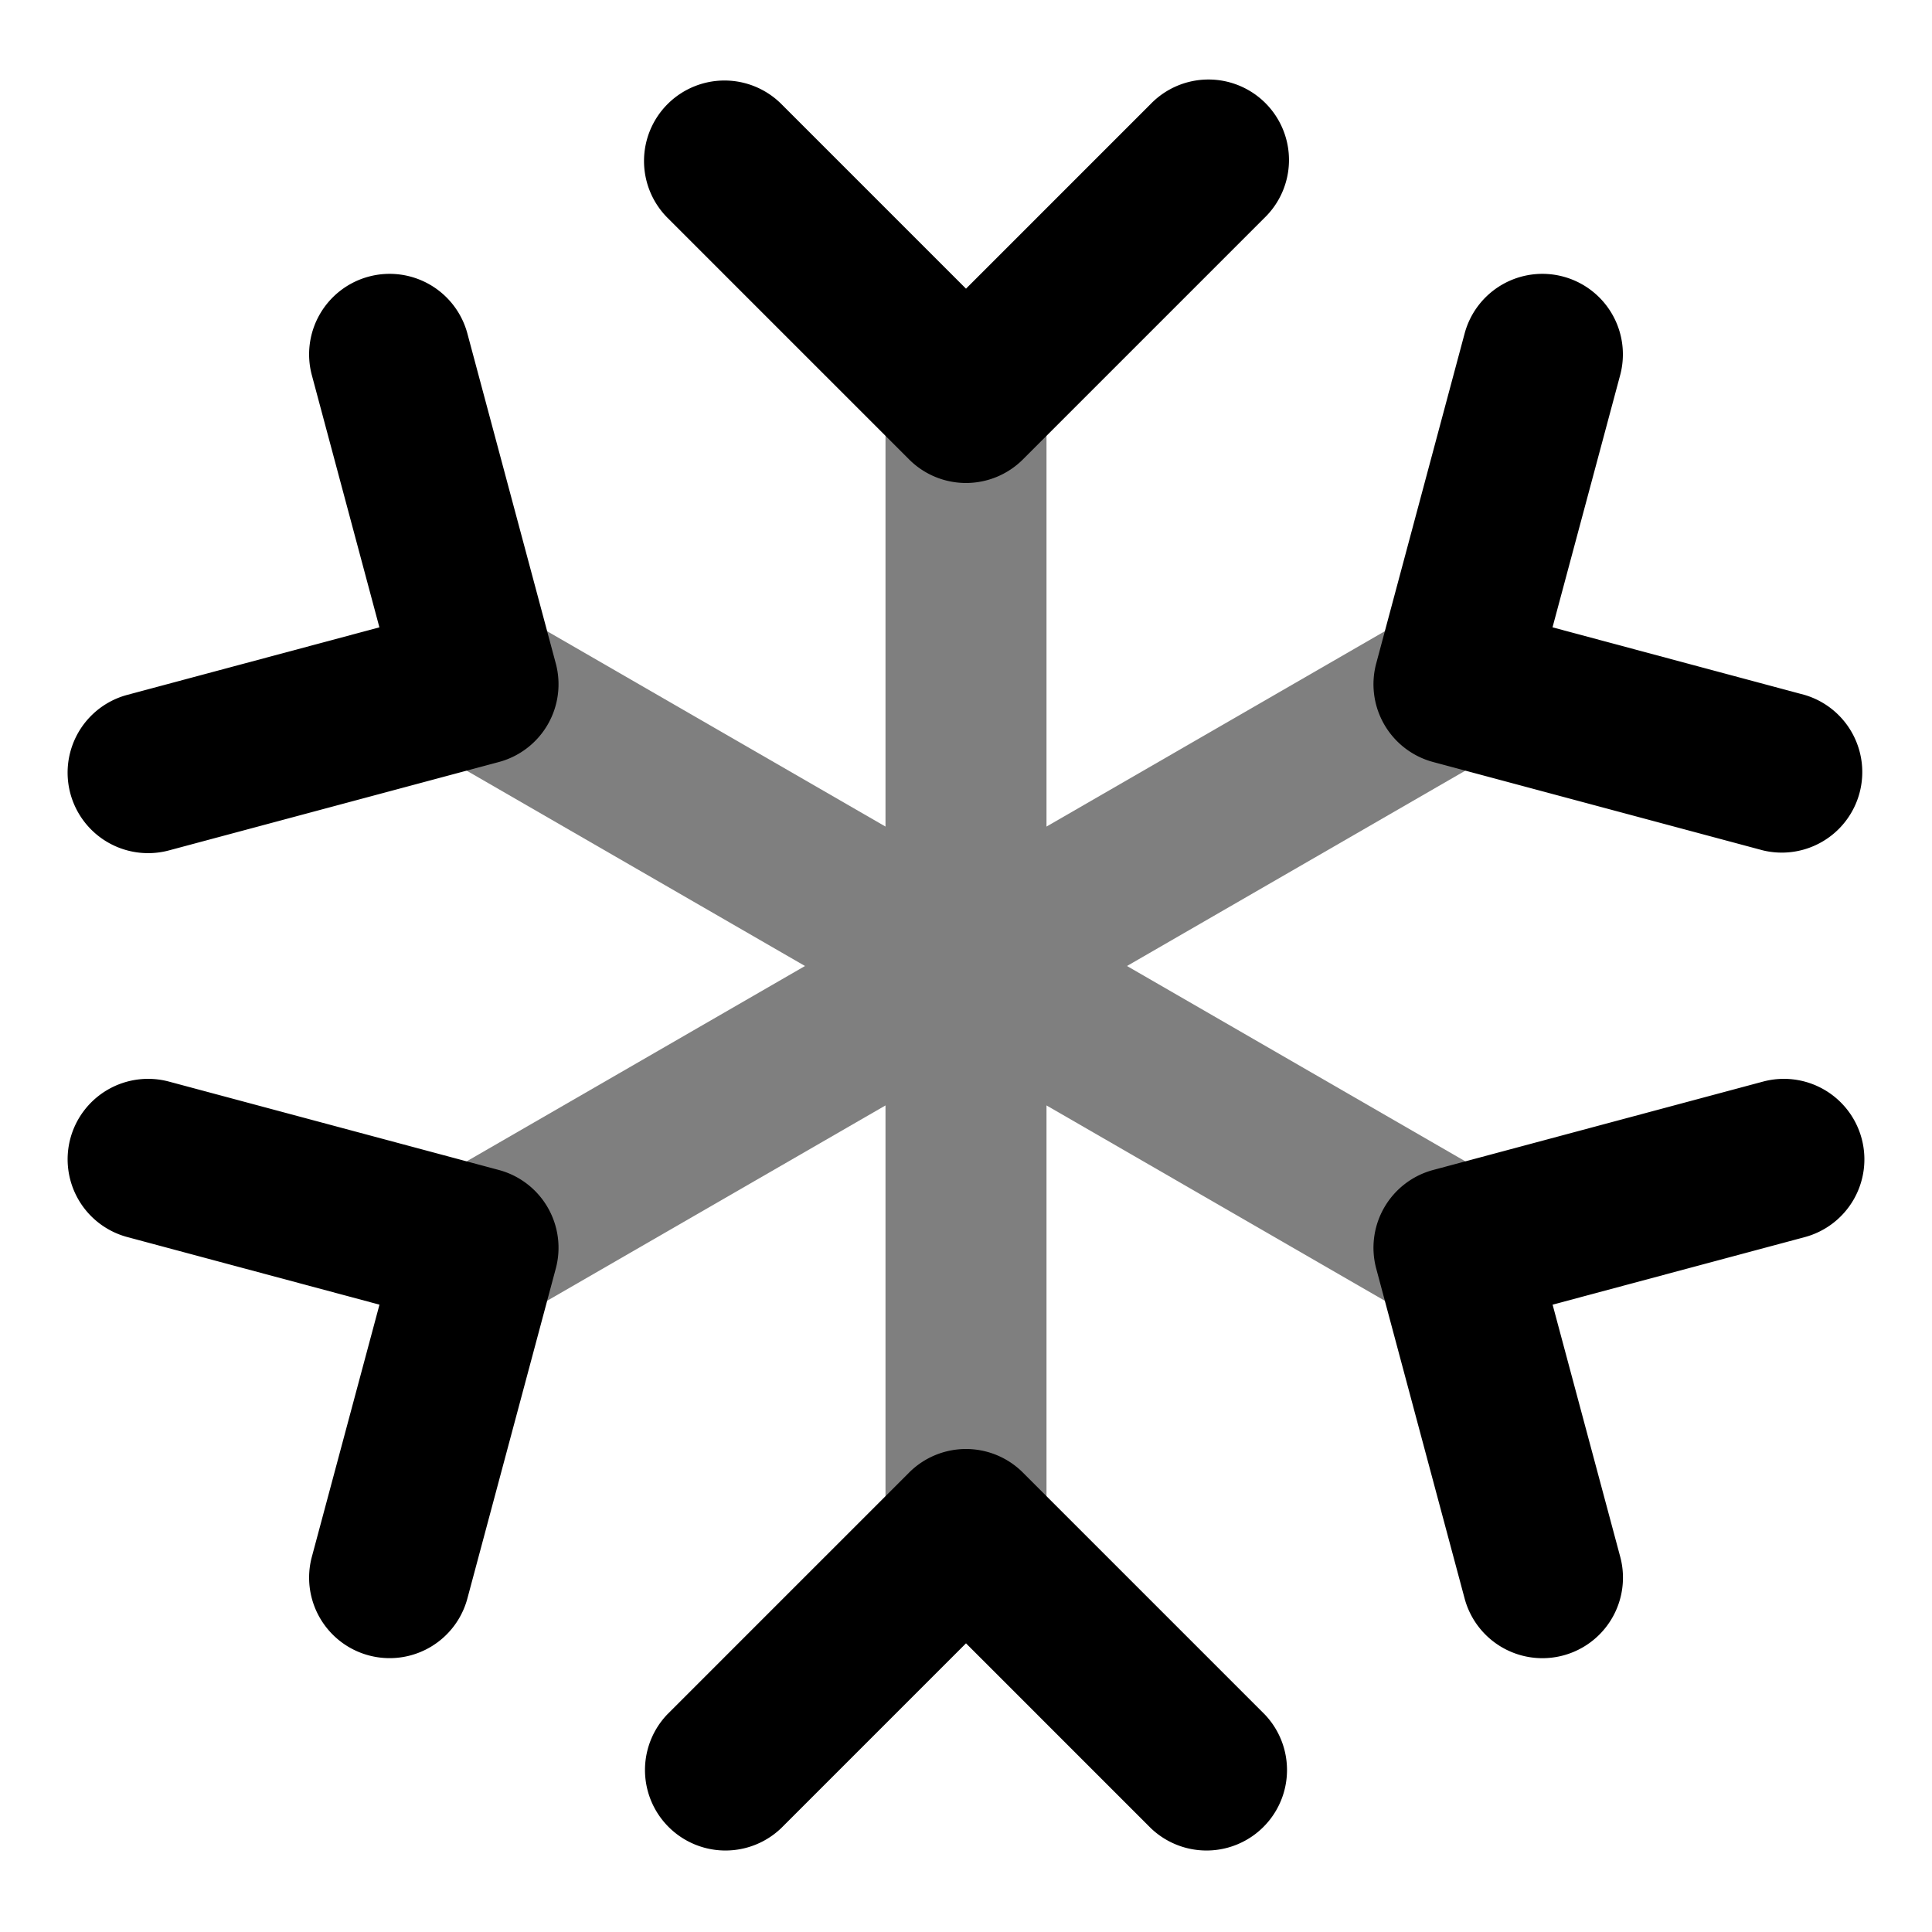 <svg xmlns="http://www.w3.org/2000/svg" width="24" height="24" viewBox="0 0 24 24">
  <path fill-rule="evenodd" d="M12 4a1 1 0 0 1 1 1v5.268l4.562-2.634a1 1 0 1 1 1 1.732L14 12l4.562 2.634a1 1 0 0 1-1 1.732L13 13.732V19a1 1 0 1 1-2 0v-5.268l-4.562 2.634a1 1 0 1 1-1-1.732L10 12 5.438 9.366a1 1 0 1 1 1-1.732L11 10.268V5a1 1 0 0 1 1-1Z" clip-rule="evenodd" opacity=".5"/>
  <path fill-rule="evenodd" d="M8.293 1.293a1 1 0 0 1 1.414 0L12 3.586l2.293-2.293a1 1 0 1 1 1.414 1.414l-3 3a1 1 0 0 1-1.414 0l-3-3a1 1 0 0 1 0-1.414Zm11.126 2.143a1 1 0 0 1 .707 1.225l-.84 3.132 3.133.84a1 1 0 0 1-.518 1.931l-4.098-1.098a1 1 0 0 1-.707-1.225l1.098-4.098a1 1 0 0 1 1.225-.707Zm-14.838 0a1 1 0 0 1 1.225.707l1.098 4.098a1 1 0 0 1-.707 1.225l-4.098 1.098a1 1 0 1 1-.518-1.932l3.132-.839-.839-3.132a1 1 0 0 1 .707-1.225Zm18.545 10.707a1 1 0 0 1-.707 1.225l-3.132.839.84 3.132a1 1 0 0 1-1.933.518l-1.098-4.098a1 1 0 0 1 .707-1.225l4.098-1.098a1 1 0 0 1 1.225.707Zm-22.252 0a1 1 0 0 1 1.225-.707l4.098 1.098a1 1 0 0 1 .707 1.225l-1.098 4.098a1 1 0 0 1-1.932-.518l.84-3.132-3.133-.84a1 1 0 0 1-.707-1.224ZM12 18a1 1 0 0 1 .707.293l3 3a1 1 0 0 1-1.414 1.414L12 20.414l-2.293 2.293a1 1 0 0 1-1.414-1.414l3-3A1 1 0 0 1 12 18Z" clip-rule="evenodd"/>
</svg>
